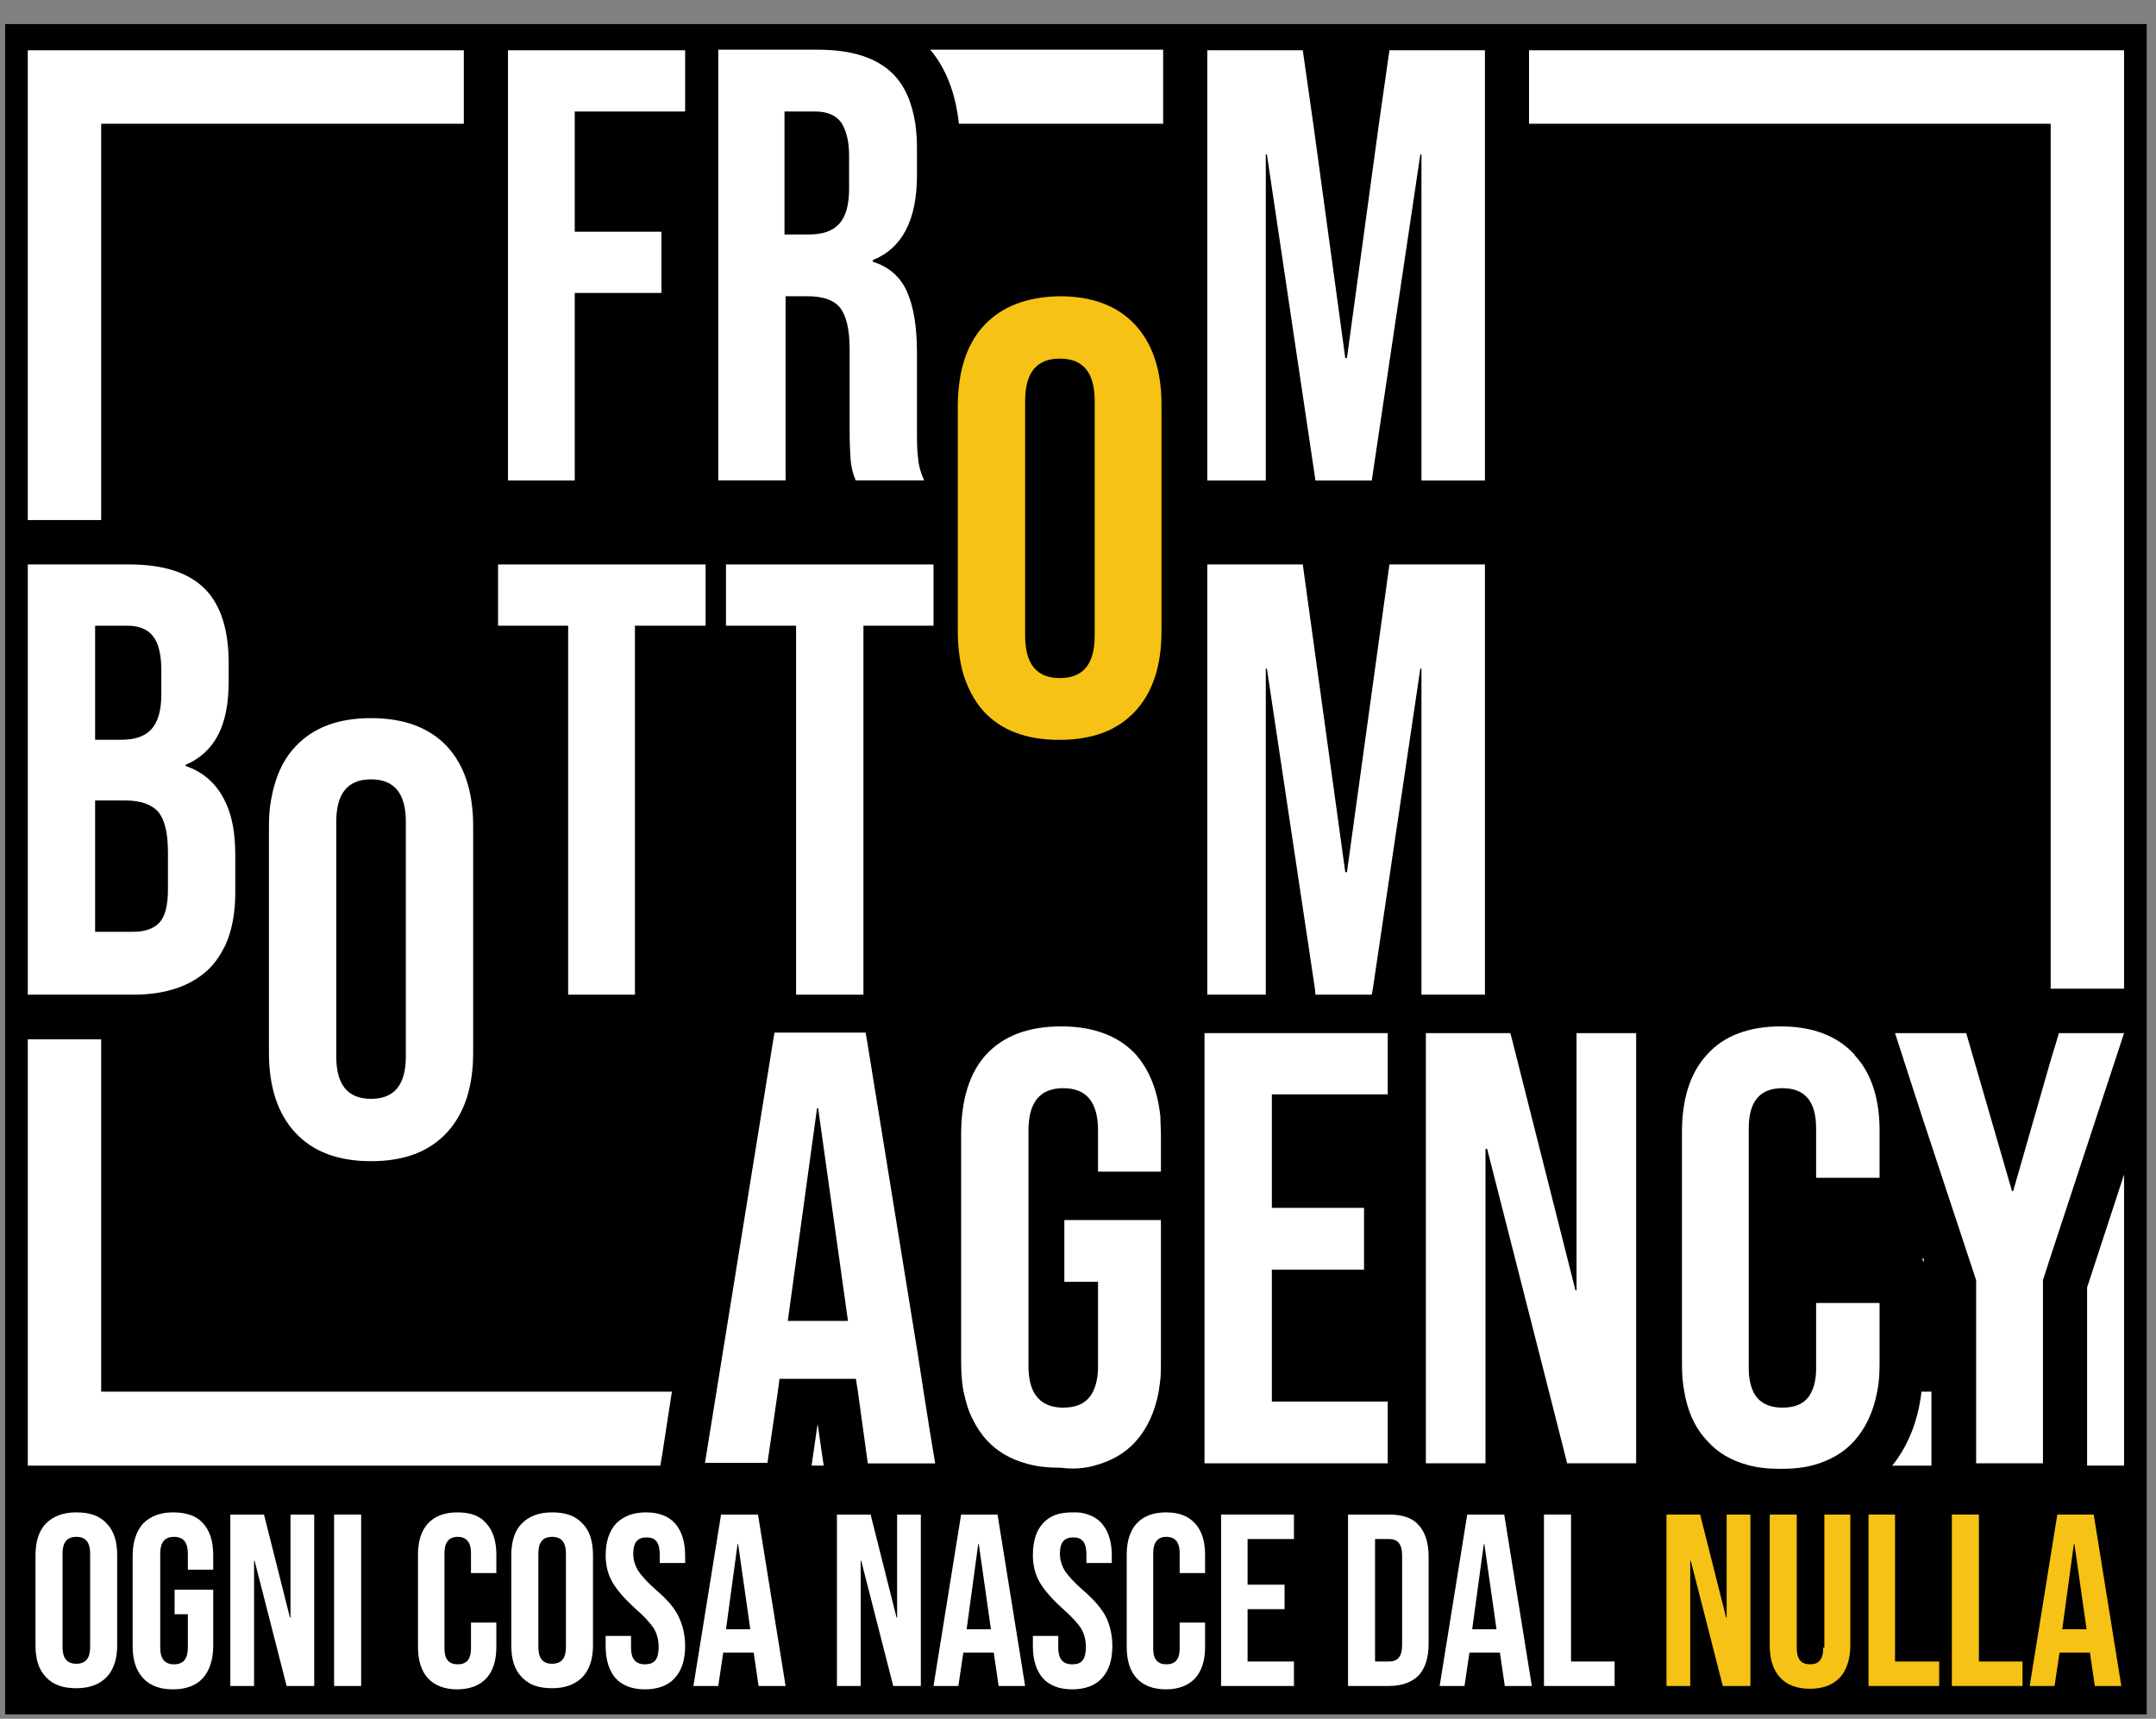 <svg width="69" height="55" viewBox="0 0 69 55" fill="none" xmlns="http://www.w3.org/2000/svg">
<rect x="0" y="0" width="69" height="55" fill="#808080" stroke="none"/>
<path d="M68.702 0.77H0.164V54.858H68.702V0.77Z" fill="black"/>
<path d="M2.443 48.395C2.019 48.395 1.701 48.519 1.471 48.751C1.242 48.982 1.136 49.338 1.136 49.766V52.651C1.136 53.096 1.242 53.435 1.471 53.666C1.701 53.916 2.019 54.022 2.443 54.022C2.867 54.022 3.185 53.898 3.414 53.666C3.644 53.417 3.75 53.078 3.75 52.651V49.766C3.75 49.321 3.644 48.982 3.414 48.751C3.185 48.501 2.867 48.395 2.443 48.395ZM2.885 52.705C2.885 53.061 2.743 53.239 2.443 53.239C2.143 53.239 2.001 53.061 2.001 52.705V49.712C2.001 49.356 2.143 49.178 2.443 49.178C2.743 49.178 2.885 49.356 2.885 49.712V52.705Z" fill="white"/>
<path d="M5.535 48.395C5.128 48.395 4.81 48.519 4.581 48.751C4.369 48.982 4.245 49.338 4.245 49.784V52.669C4.245 53.114 4.351 53.453 4.581 53.702C4.793 53.933 5.111 54.058 5.535 54.058C5.959 54.058 6.277 53.933 6.489 53.702C6.7 53.47 6.824 53.114 6.824 52.669V50.87H5.588V51.654H6.012V52.722C6.012 53.078 5.87 53.257 5.57 53.257C5.27 53.257 5.128 53.078 5.128 52.722V49.712C5.128 49.356 5.27 49.178 5.57 49.178C5.87 49.178 6.012 49.356 6.012 49.712V50.229H6.824V49.766C6.824 49.321 6.718 48.982 6.489 48.733C6.277 48.501 5.959 48.395 5.535 48.395Z" fill="white"/>
<path d="M9.297 51.76H9.279L8.449 48.465H7.371V53.95H8.131V49.943H8.148L9.173 53.95H10.056V48.465H9.297V51.76Z" fill="white"/>
<path d="M11.558 48.465H10.692V53.95H11.558V48.465Z" fill="white"/>
<path d="M14.631 48.395C14.225 48.395 13.907 48.519 13.695 48.751C13.483 48.982 13.377 49.321 13.377 49.748V52.705C13.377 53.132 13.483 53.47 13.695 53.702C13.907 53.933 14.225 54.058 14.631 54.058C15.037 54.058 15.355 53.933 15.567 53.702C15.779 53.47 15.885 53.132 15.885 52.705V51.921H15.073V52.758C15.073 53.096 14.931 53.257 14.649 53.257C14.366 53.257 14.225 53.096 14.225 52.758V49.695C14.225 49.356 14.366 49.178 14.649 49.178C14.931 49.178 15.073 49.356 15.073 49.695V50.336H15.885V49.748C15.885 49.321 15.779 48.982 15.567 48.751C15.355 48.501 15.055 48.395 14.631 48.395Z" fill="white"/>
<path d="M17.67 48.395C17.247 48.395 16.928 48.519 16.699 48.751C16.469 48.982 16.363 49.338 16.363 49.766V52.651C16.363 53.096 16.469 53.435 16.699 53.666C16.928 53.916 17.247 54.022 17.67 54.022C18.094 54.022 18.412 53.898 18.642 53.666C18.872 53.417 18.978 53.078 18.978 52.651V49.766C18.978 49.321 18.872 48.982 18.642 48.751C18.412 48.501 18.094 48.395 17.67 48.395ZM18.112 52.705C18.112 53.061 17.971 53.239 17.67 53.239C17.37 53.239 17.229 53.061 17.229 52.705V49.712C17.229 49.356 17.37 49.178 17.67 49.178C17.971 49.178 18.112 49.356 18.112 49.712V52.705Z" fill="white"/>
<path d="M21.008 50.888C20.725 50.639 20.531 50.425 20.425 50.265C20.319 50.087 20.266 49.908 20.266 49.712C20.266 49.356 20.407 49.196 20.69 49.196C20.831 49.196 20.937 49.232 21.008 49.321C21.079 49.41 21.114 49.552 21.114 49.73V50.015H21.927V49.784C21.927 49.338 21.82 49 21.608 48.751C21.397 48.519 21.096 48.395 20.672 48.395C20.266 48.395 19.948 48.519 19.718 48.751C19.506 48.982 19.383 49.321 19.383 49.766C19.383 50.087 19.453 50.371 19.595 50.621C19.736 50.87 19.983 51.155 20.337 51.476C20.619 51.725 20.814 51.939 20.92 52.099C21.026 52.277 21.079 52.473 21.079 52.705C21.079 52.9 21.043 53.043 20.973 53.132C20.902 53.221 20.778 53.257 20.637 53.257C20.337 53.257 20.195 53.078 20.195 52.722V52.348H19.383V52.669C19.383 53.114 19.489 53.453 19.701 53.702C19.913 53.933 20.231 54.058 20.637 54.058C21.061 54.058 21.379 53.933 21.591 53.702C21.82 53.453 21.927 53.114 21.927 52.669C21.927 52.331 21.856 52.028 21.732 51.761C21.608 51.476 21.361 51.191 21.008 50.888Z" fill="white"/>
<path d="M23.076 48.465L22.192 53.95H22.987L23.146 52.882H24.118V52.864L24.277 53.95H25.142L24.259 48.465H23.076ZM23.235 52.134L23.605 49.409H23.623L24.012 52.134H23.235Z" fill="white"/>
<path d="M28.711 51.76H28.693L27.863 48.465H26.785V53.95H27.545V49.943H27.562L28.587 53.95H29.47V48.465H28.711V51.76Z" fill="white"/>
<path d="M30.759 48.465L29.876 53.95H30.671L30.83 52.882H31.801V52.864L31.96 53.95H32.808L31.925 48.465H30.759ZM30.936 52.134L31.307 49.409H31.325L31.713 52.134H30.936Z" fill="white"/>
<path d="M34.663 50.888C34.38 50.639 34.186 50.425 34.08 50.265C33.974 50.087 33.921 49.908 33.921 49.712C33.921 49.356 34.062 49.196 34.345 49.196C34.486 49.196 34.593 49.232 34.663 49.321C34.734 49.41 34.769 49.552 34.769 49.73V50.015H35.582V49.784C35.582 49.338 35.476 49 35.264 48.751C35.105 48.573 34.893 48.466 34.628 48.412C34.539 48.395 34.434 48.395 34.328 48.395C34.169 48.395 34.01 48.412 33.868 48.448C33.674 48.501 33.497 48.608 33.374 48.751C33.162 48.982 33.056 49.321 33.056 49.766C33.056 50.087 33.126 50.371 33.268 50.621C33.409 50.87 33.656 51.155 34.01 51.476C34.292 51.725 34.486 51.939 34.593 52.099C34.699 52.277 34.752 52.473 34.752 52.705C34.752 52.9 34.716 53.043 34.645 53.132C34.575 53.221 34.469 53.257 34.31 53.257C34.01 53.257 33.868 53.078 33.868 52.722V52.348H33.056V52.669C33.056 53.114 33.162 53.453 33.374 53.702C33.586 53.933 33.904 54.058 34.31 54.058C34.734 54.058 35.052 53.933 35.264 53.702C35.493 53.453 35.599 53.114 35.599 52.669C35.599 52.331 35.529 52.028 35.405 51.761C35.264 51.476 35.016 51.191 34.663 50.888Z" fill="white"/>
<path d="M37.313 48.395C36.907 48.395 36.589 48.519 36.377 48.751C36.165 48.982 36.059 49.321 36.059 49.748V52.705C36.059 53.132 36.165 53.47 36.377 53.702C36.589 53.933 36.907 54.058 37.313 54.058C37.719 54.058 38.037 53.933 38.249 53.702C38.461 53.47 38.567 53.132 38.567 52.705V51.921H37.754V52.758C37.754 53.096 37.613 53.257 37.33 53.257C37.048 53.257 36.907 53.096 36.907 52.758V49.695C36.907 49.356 37.048 49.178 37.33 49.178C37.613 49.178 37.754 49.356 37.754 49.695V50.336H38.567V49.748C38.567 49.321 38.461 48.982 38.249 48.751C38.019 48.501 37.719 48.395 37.313 48.395Z" fill="white"/>
<path d="M39.079 53.95H41.411V53.167H39.927V51.492H41.111V50.709H39.927V49.248H41.411V48.465H39.079V53.95Z" fill="white"/>
<path d="M44.449 48.465H43.142V53.95H44.449C44.873 53.95 45.191 53.826 45.403 53.612C45.615 53.38 45.721 53.042 45.721 52.597V49.818C45.721 49.373 45.615 49.035 45.403 48.803C45.208 48.572 44.89 48.465 44.449 48.465ZM44.873 52.632C44.873 52.828 44.837 52.953 44.767 53.042C44.696 53.131 44.59 53.167 44.449 53.167H44.007V49.248H44.449C44.59 49.248 44.696 49.284 44.767 49.373C44.837 49.462 44.873 49.587 44.873 49.783V52.632Z" fill="white"/>
<path d="M46.957 48.465L46.074 53.95H46.869L47.028 52.882H48V52.864L48.159 53.95H49.024L48.141 48.465H46.957ZM47.116 52.134L47.487 49.409H47.505L47.894 52.134H47.116Z" fill="white"/>
<path d="M50.279 48.465H49.413V53.95H51.674V53.167H50.279V48.465Z" fill="white"/>
<path d="M55.259 51.76H55.242L54.411 48.465H53.334V53.95H54.094V49.943H54.111L55.136 53.95H56.019V48.465H55.259V51.76Z" fill="#F6C215"/>
<path d="M58.351 52.721C58.351 52.917 58.316 53.042 58.245 53.131C58.175 53.22 58.069 53.256 57.927 53.256C57.786 53.256 57.68 53.22 57.609 53.131C57.539 53.042 57.503 52.917 57.503 52.721V48.465H56.638V52.65C56.638 53.095 56.744 53.434 56.973 53.683C57.185 53.915 57.503 54.039 57.927 54.039C58.351 54.039 58.651 53.915 58.881 53.683C59.093 53.452 59.217 53.095 59.217 52.65V48.465H58.386V52.721H58.351Z" fill="#F6C215"/>
<path d="M60.648 48.465H59.8V53.95H62.061V53.167H60.648V48.465Z" fill="#F6C215"/>
<path d="M63.332 48.465H62.467V53.95H64.728V53.167H63.332V48.465Z" fill="#F6C215"/>
<path d="M65.841 48.465L64.958 53.95H65.753L65.912 52.882H66.883V52.864L67.042 53.95H67.89L67.007 48.465H65.841ZM66 52.134L66.371 49.409H66.389L66.778 52.134H66Z" fill="#F6C215"/>
<path d="M66.795 46.897H67.978V37.582L66.795 41.197V46.897Z" fill="white"/>
<path d="M3.238 3.96H14.844V1.609H0.889V16.641H3.238V3.96Z" fill="white"/>
<path d="M48.935 1.609V3.96H65.629V31.637H67.978V1.609H48.935Z" fill="white"/>
<path d="M21.185 46.597L21.503 44.531H3.238V33.258H0.889V46.9H21.132L21.185 46.597Z" fill="white"/>
<path d="M37.225 3.959V1.59H29.77C30.283 2.195 30.583 2.997 30.689 3.959H37.225Z" fill="white"/>
<path d="M25.973 46.898H26.361L26.167 45.562L25.973 46.898Z" fill="white"/>
<path d="M60.559 46.9H61.813V44.531H61.495C61.389 45.457 61.071 46.259 60.559 46.9Z" fill="white"/>
<path d="M61.514 40.273L61.567 40.398V40.273H61.514Z" fill="white"/>
<path d="M18.394 9.374H21.168V7.415H18.394V3.96V3.568H21.556H21.927V1.609H21.556H16.257V3.96V15.376H18.394V9.374Z" fill="white"/>
<path d="M25.107 9.48H25.849C26.343 9.48 26.697 9.604 26.891 9.854C27.085 10.103 27.191 10.548 27.191 11.171V13.683C27.191 14.199 27.209 14.555 27.227 14.751C27.244 14.947 27.297 15.161 27.386 15.374H29.258H29.576C29.47 15.143 29.399 14.894 29.382 14.662C29.346 14.413 29.346 14.11 29.346 13.7V11.848V11.278C29.346 10.459 29.241 9.818 29.029 9.337C28.817 8.856 28.446 8.536 27.933 8.375V8.322C28.87 7.948 29.346 7.04 29.346 5.615V4.76C29.346 4.475 29.329 4.208 29.294 3.959C29.188 3.282 28.958 2.747 28.587 2.373C28.075 1.857 27.28 1.59 26.167 1.59H23.358H22.987V3.959V4.991V15.374H25.142V9.48H25.107ZM25.107 3.567H26.079C26.45 3.567 26.732 3.674 26.909 3.905C26.927 3.923 26.944 3.941 26.944 3.959C27.085 4.19 27.174 4.528 27.174 4.974V6.042C27.174 6.559 27.068 6.933 26.856 7.164C26.644 7.396 26.326 7.503 25.884 7.503H25.107V3.959V3.567Z" fill="white"/>
<path d="M40.51 4.94H40.545L42.1 15.376H43.902L45.456 4.94H45.492V15.376H47.523V3.96V1.609H44.467L44.131 3.96L43.107 11.458H43.054L42.029 3.96L41.694 1.609H38.638V3.96V15.376H40.51V4.94Z" fill="white"/>
<path d="M4.263 31.829C5.322 31.829 6.135 31.544 6.7 30.992C6.912 30.779 7.071 30.529 7.213 30.244C7.425 29.781 7.53 29.211 7.53 28.552V27.377C7.53 26.718 7.442 26.166 7.248 25.738C6.983 25.133 6.559 24.723 5.941 24.51V24.474C6.4 24.278 6.753 23.957 6.983 23.512C7.213 23.067 7.319 22.497 7.319 21.785V21.233C7.319 20.164 7.071 19.363 6.559 18.846C6.047 18.33 5.252 18.062 4.139 18.062H3.238H0.889V31.829H3.238H4.263ZM3.044 20.022H3.238H4.068C4.439 20.022 4.722 20.128 4.899 20.36C5.075 20.591 5.163 20.948 5.163 21.446V22.212C5.163 22.729 5.057 23.103 4.846 23.334C4.634 23.566 4.316 23.672 3.874 23.672H3.238H3.044V20.022ZM3.044 29.852V25.614H3.238H3.998C4.492 25.614 4.846 25.738 5.057 25.97C5.269 26.219 5.375 26.647 5.375 27.27V28.463C5.375 28.962 5.287 29.318 5.11 29.514C4.934 29.71 4.651 29.817 4.263 29.817H3.238H3.044V29.852Z" fill="white"/>
<path d="M11.875 22.98C10.816 22.98 10.021 23.283 9.455 23.889C9.049 24.316 8.802 24.886 8.678 25.581C8.625 25.848 8.607 26.133 8.607 26.453V30.55V33.684C8.607 34.788 8.89 35.643 9.455 36.249C10.021 36.854 10.816 37.157 11.875 37.157C12.935 37.157 13.73 36.854 14.295 36.249C14.861 35.643 15.143 34.788 15.143 33.684V26.436C15.143 25.331 14.861 24.477 14.295 23.871C13.73 23.283 12.935 22.98 11.875 22.98ZM12.988 33.809C12.988 34.717 12.617 35.162 11.875 35.162C11.133 35.162 10.762 34.717 10.762 33.809V26.293C10.762 25.385 11.133 24.939 11.875 24.939C12.617 24.939 12.988 25.385 12.988 26.293V33.809Z" fill="white"/>
<path d="M18.183 31.829H20.32V20.022H21.822H22.528H22.581V18.062H22.528H21.822H15.94V20.022H18.183V31.829Z" fill="white"/>
<path d="M25.478 31.829H27.633V31.634V20.022H29.258H29.876V18.062H29.258H23.994H23.287H23.234V20.022H23.287H23.994H25.478V31.634V31.829Z" fill="white"/>
<path d="M31.501 10.407C31.113 10.816 30.865 11.351 30.742 11.992C30.689 12.294 30.653 12.615 30.653 12.971V16.64V16.8V20.202C30.653 20.665 30.706 21.075 30.795 21.449C30.936 21.965 31.166 22.41 31.484 22.767C32.049 23.372 32.844 23.675 33.904 23.675C34.963 23.675 35.758 23.372 36.324 22.767C36.889 22.161 37.172 21.306 37.172 20.202V12.953C37.172 11.849 36.889 10.994 36.324 10.389C35.758 9.783 34.963 9.48 33.904 9.48C32.879 9.498 32.066 9.801 31.501 10.407ZM35.034 12.829V20.344C35.034 21.253 34.663 21.698 33.921 21.698C33.179 21.698 32.808 21.253 32.808 20.344V12.829C32.808 11.92 33.179 11.475 33.921 11.475C34.663 11.475 35.034 11.92 35.034 12.829Z" fill="#F6C215"/>
<path d="M40.51 31.634V21.393H40.545L42.082 31.634L42.1 31.829H43.902L43.937 31.634L45.456 21.393H45.492V31.634V31.829H45.827H47.523V31.634V18.062H44.467L43.107 27.911H43.054L41.694 18.062H38.638V31.634V31.829H40.51V31.634Z" fill="white"/>
<path d="M24.559 46.828L24.894 44.53L24.947 44.121H27.385V44.085L27.456 44.53L27.773 46.828H29.929L29.77 45.866L29.558 44.53L29.363 43.266L27.738 33.239L27.703 33.043H24.788L24.753 33.239L22.933 44.512L22.562 46.81H24.559V46.828ZM25.212 42.268L26.148 35.465H26.184L27.138 42.268H25.212Z" fill="white"/>
<path d="M35.035 46.896C35.565 46.753 36.006 46.504 36.342 46.13C36.713 45.72 36.96 45.186 37.084 44.527C37.101 44.402 37.119 44.278 37.137 44.135C37.154 43.957 37.154 43.761 37.154 43.547V39.041H37.137H34.063V41.018H35.141V43.708C35.141 44.046 35.088 44.313 34.982 44.527C34.805 44.883 34.487 45.043 34.028 45.043C33.568 45.043 33.251 44.865 33.074 44.527C32.968 44.313 32.915 44.046 32.915 43.708V36.174C32.915 35.266 33.286 34.821 34.028 34.821C34.77 34.821 35.141 35.266 35.141 36.174V37.492H37.137H37.154V36.317C37.154 36.121 37.137 35.925 37.137 35.729C37.048 34.892 36.783 34.233 36.342 33.734C35.794 33.147 34.999 32.844 33.957 32.844C32.915 32.844 32.12 33.147 31.572 33.734C31.025 34.322 30.76 35.195 30.76 36.299V43.12V43.529C30.76 43.886 30.777 44.206 30.83 44.491C30.901 44.83 30.989 45.15 31.131 45.417C31.254 45.667 31.396 45.88 31.572 46.076C31.908 46.45 32.35 46.7 32.88 46.842C33.197 46.931 33.551 46.967 33.957 46.967C34.363 47.02 34.717 46.985 35.035 46.896Z" fill="white"/>
<path d="M44.413 46.825V44.849H44.219H40.704V44.528V40.628H43.654V38.651H40.704V35.018H44.219H44.413V33.255V33.059H44.219H38.549V33.255V35.694V44.172V44.528V46.825H44.219H44.413Z" fill="white"/>
<path d="M50.455 41.287H50.42L48.389 33.255L48.336 33.059H45.827H45.633V33.255V36.442V43.424V44.528V46.825H45.827H47.541V44.528V36.763H47.594L49.572 44.528L50.155 46.825H52.363V44.528V33.059H50.455V41.287Z" fill="white"/>
<path d="M60.153 43.636V41.695H58.122V43.797C58.122 44.099 58.069 44.349 57.98 44.527C57.821 44.883 57.503 45.043 57.044 45.043C56.585 45.043 56.267 44.865 56.108 44.527C56.02 44.331 55.967 44.099 55.967 43.797V36.103C55.967 35.248 56.32 34.821 57.044 34.821C57.768 34.821 58.122 35.248 58.122 36.103V37.688H60.153V36.228C60.153 36.174 60.153 36.121 60.153 36.085C60.135 35.123 59.888 34.358 59.393 33.806C59.376 33.788 59.358 33.77 59.34 33.734C58.793 33.147 58.016 32.844 56.991 32.844C55.967 32.844 55.172 33.147 54.642 33.734C54.094 34.322 53.829 35.159 53.829 36.228V43.619C53.829 43.939 53.847 44.242 53.9 44.509C54.006 45.168 54.253 45.702 54.642 46.112C54.977 46.486 55.401 46.735 55.931 46.878C56.249 46.967 56.602 47.002 56.991 47.002C57.38 47.002 57.733 46.967 58.051 46.878C58.563 46.735 59.005 46.486 59.34 46.112C59.711 45.702 59.959 45.168 60.082 44.509C60.135 44.26 60.153 43.957 60.153 43.636Z" fill="white"/>
<path d="M65.629 33.931L64.428 38.117H64.392L62.926 33.059H60.648L60.665 33.112L61.548 35.837L63.244 40.966V44.528V46.825H65.382V44.528V40.966L65.629 40.2L67.978 33.059H65.894L65.629 33.931Z" fill="white"/>
</svg>
